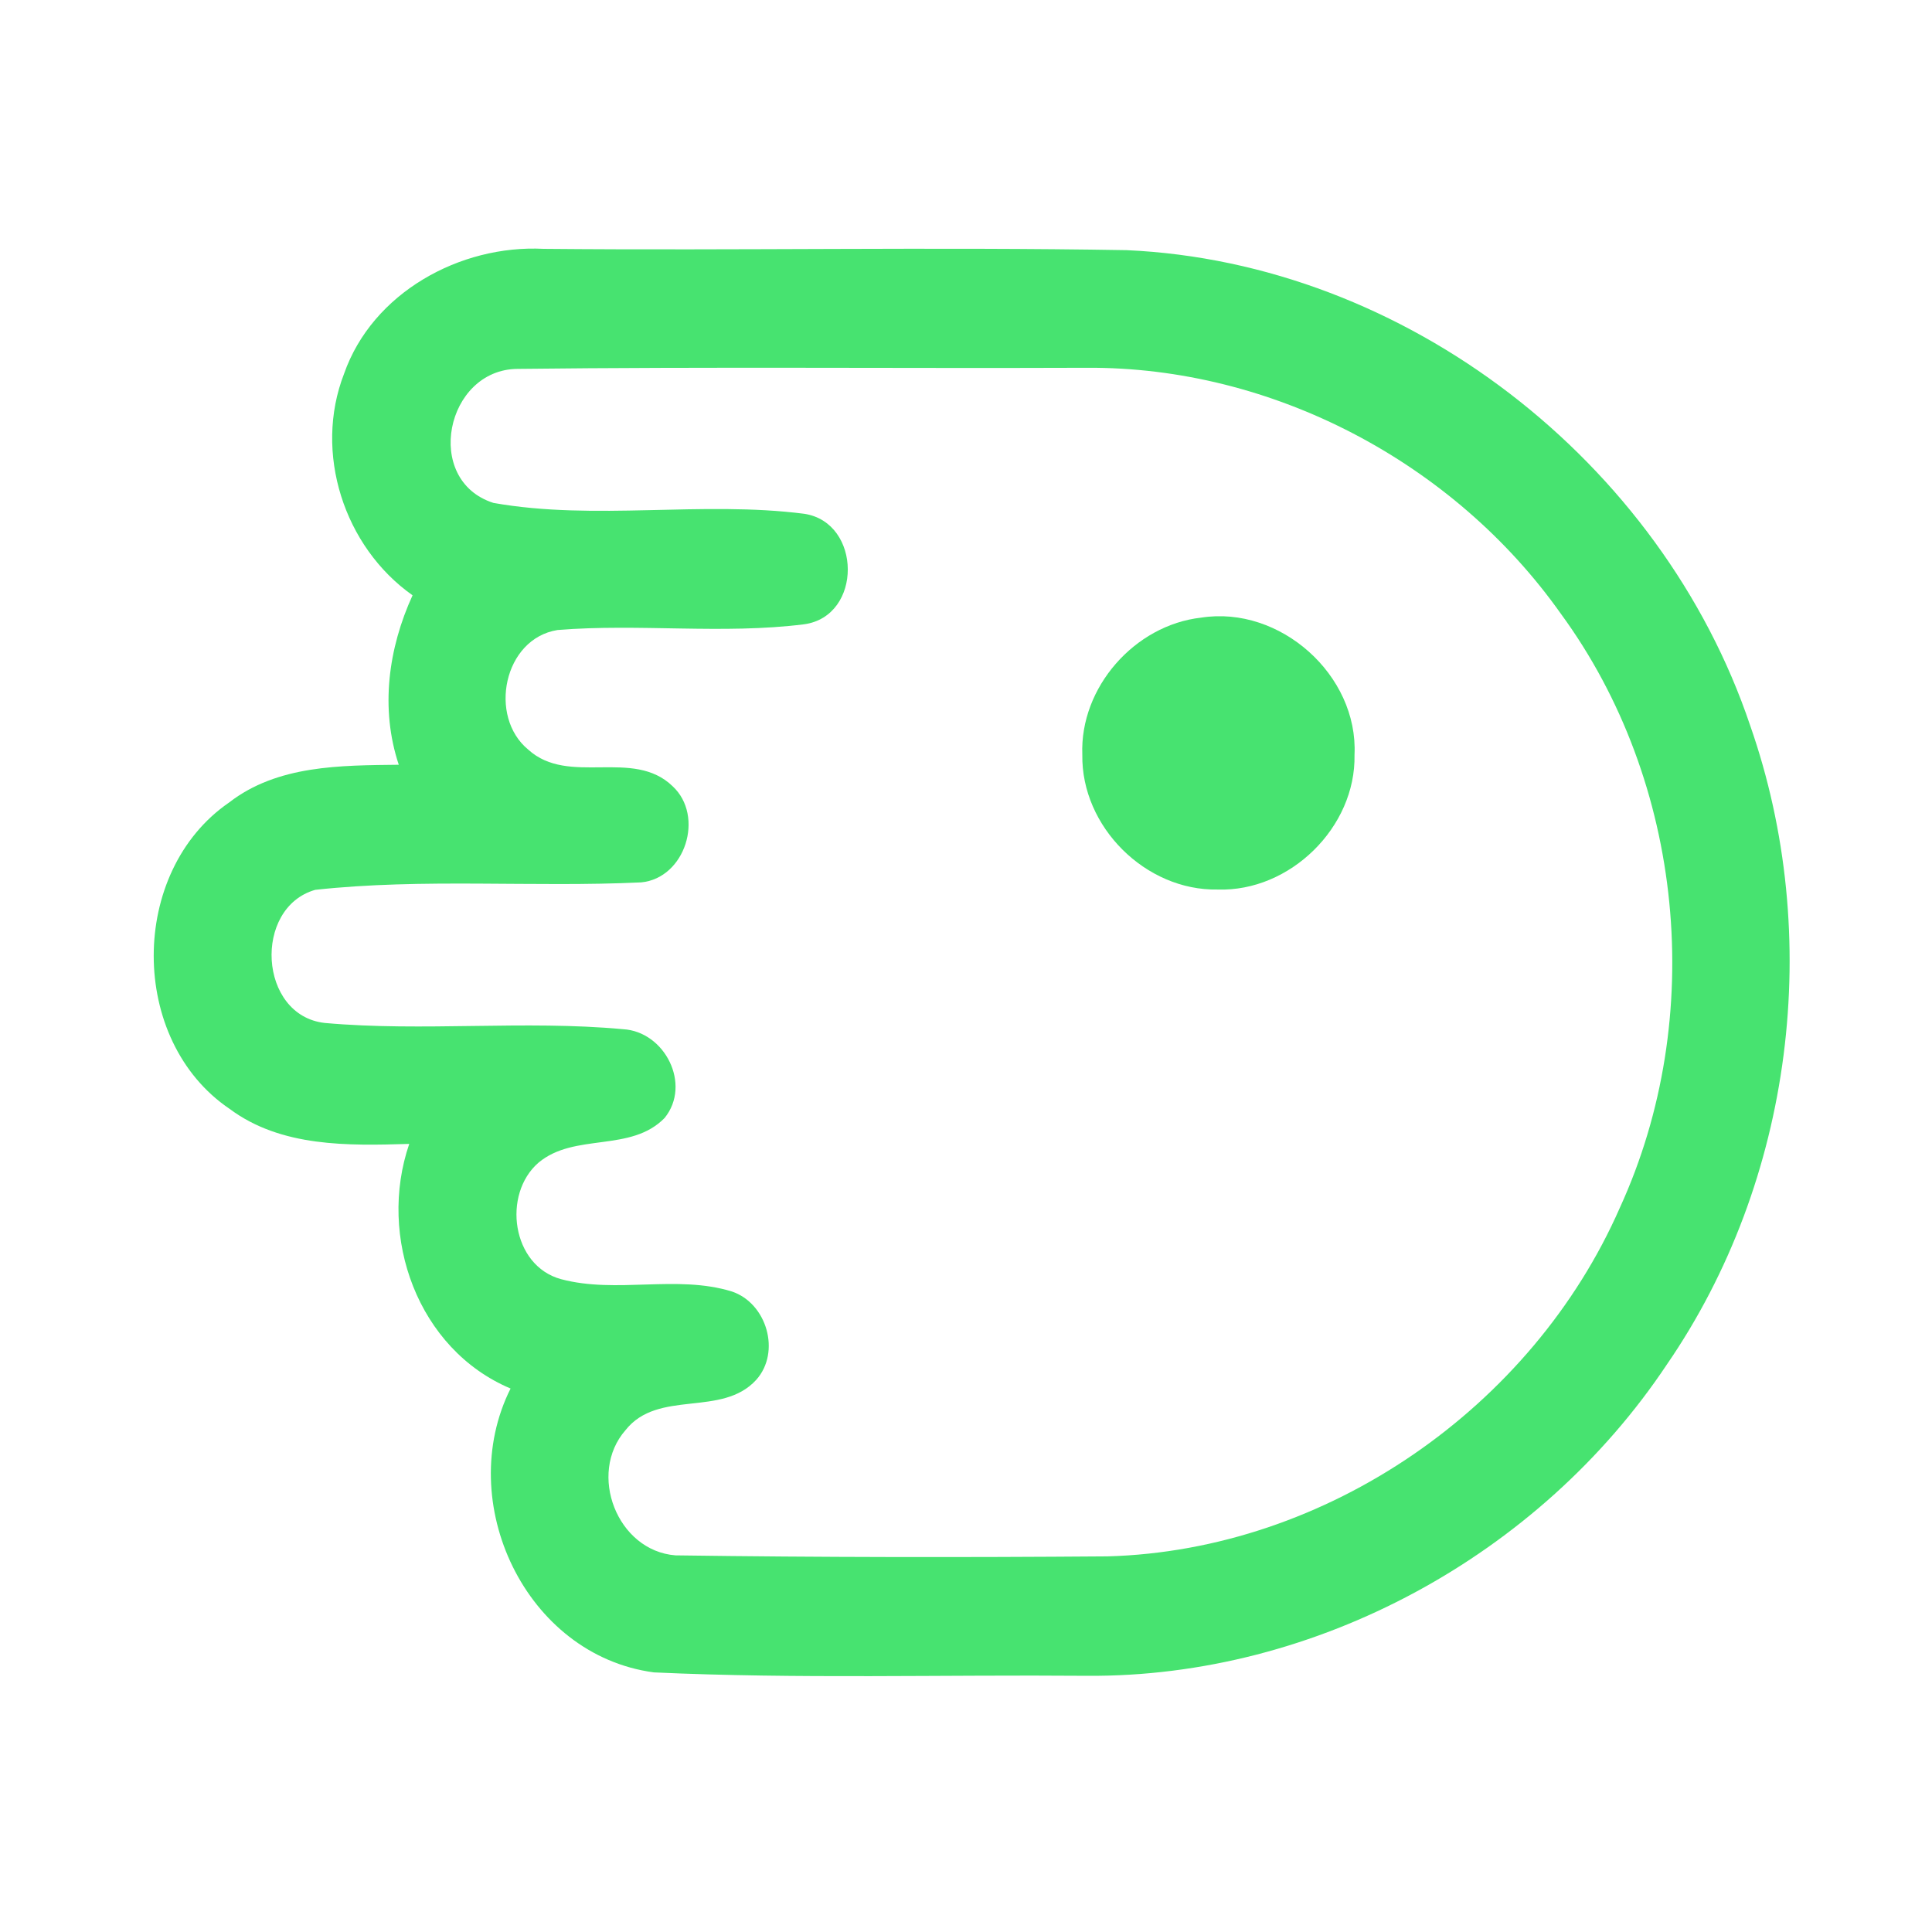 <?xml version="1.0" encoding="UTF-8" ?>
<!DOCTYPE svg PUBLIC "-//W3C//DTD SVG 1.1//EN" "http://www.w3.org/Graphics/SVG/1.1/DTD/svg11.dtd">
<svg width="192pt" height="192pt" viewBox="0 0 192 192" version="1.1" xmlns="http://www.w3.org/2000/svg">
<g id="#47e370ff">
<path fill="#47e370" opacity="1.00" d=" M 34.19 37.15 C 37.01 29.09 45.72 24.31 54.02 24.73 C 73.33 24.91 92.65 24.53 111.96 24.86 C 139.72 26.10 165.11 45.90 173.93 72.10 C 181.25 93.02 178.23 117.32 165.64 135.62 C 153.03 154.54 130.80 166.71 108.00 166.54 C 93.66 166.42 79.29 166.86 64.98 166.20 C 52.21 164.49 45.09 149.28 50.74 137.99 C 41.52 134.10 37.50 122.92 40.67 113.68 C 34.59 113.86 27.95 114.02 22.82 110.20 C 12.76 103.40 12.78 86.61 22.77 79.75 C 27.58 76.02 33.86 76.07 39.63 76.00 C 37.77 70.42 38.59 64.43 41.00 59.16 C 34.18 54.35 31.15 44.98 34.19 37.15 M 51.43 36.66 C 44.30 36.71 42.01 47.74 49.04 49.98 C 59.17 51.77 69.72 49.75 79.93 51.06 C 85.65 51.93 85.74 61.23 79.92 62.04 C 71.83 63.06 63.55 61.95 55.41 62.61 C 50.05 63.46 48.49 71.21 52.50 74.50 C 56.53 78.16 62.91 74.31 66.85 78.14 C 70.04 81.11 68.10 87.27 63.72 87.69 C 52.94 88.20 42.07 87.26 31.33 88.43 C 25.13 90.20 25.68 100.92 32.27 101.66 C 42.11 102.54 52.08 101.37 61.91 102.28 C 66.08 102.51 68.74 107.78 66.05 111.10 C 62.68 114.56 57.11 112.54 53.52 115.54 C 49.89 118.68 50.85 125.79 55.75 127.12 C 61.29 128.60 67.24 126.65 72.74 128.35 C 76.21 129.52 77.62 134.36 75.16 137.12 C 71.74 140.89 65.41 138.02 62.16 142.13 C 58.38 146.45 61.32 154.12 67.13 154.57 C 81.43 154.77 95.76 154.78 110.06 154.67 C 131.84 154.07 152.28 139.88 160.99 120.00 C 169.63 101.12 167.39 77.74 155.10 60.97 C 144.47 45.95 126.45 36.43 108.00 36.55 C 89.14 36.62 70.28 36.44 51.43 36.66 Z" />
<path fill="#47e370" opacity="1.00" d=" M 119.37 61.38 C 127.21 60.15 134.99 67.09 134.61 75.01 C 134.76 82.21 128.19 88.64 121.01 88.40 C 113.85 88.54 107.44 82.16 107.56 75.00 C 107.30 68.32 112.76 62.12 119.37 61.38 Z" />
</g>
</svg>
